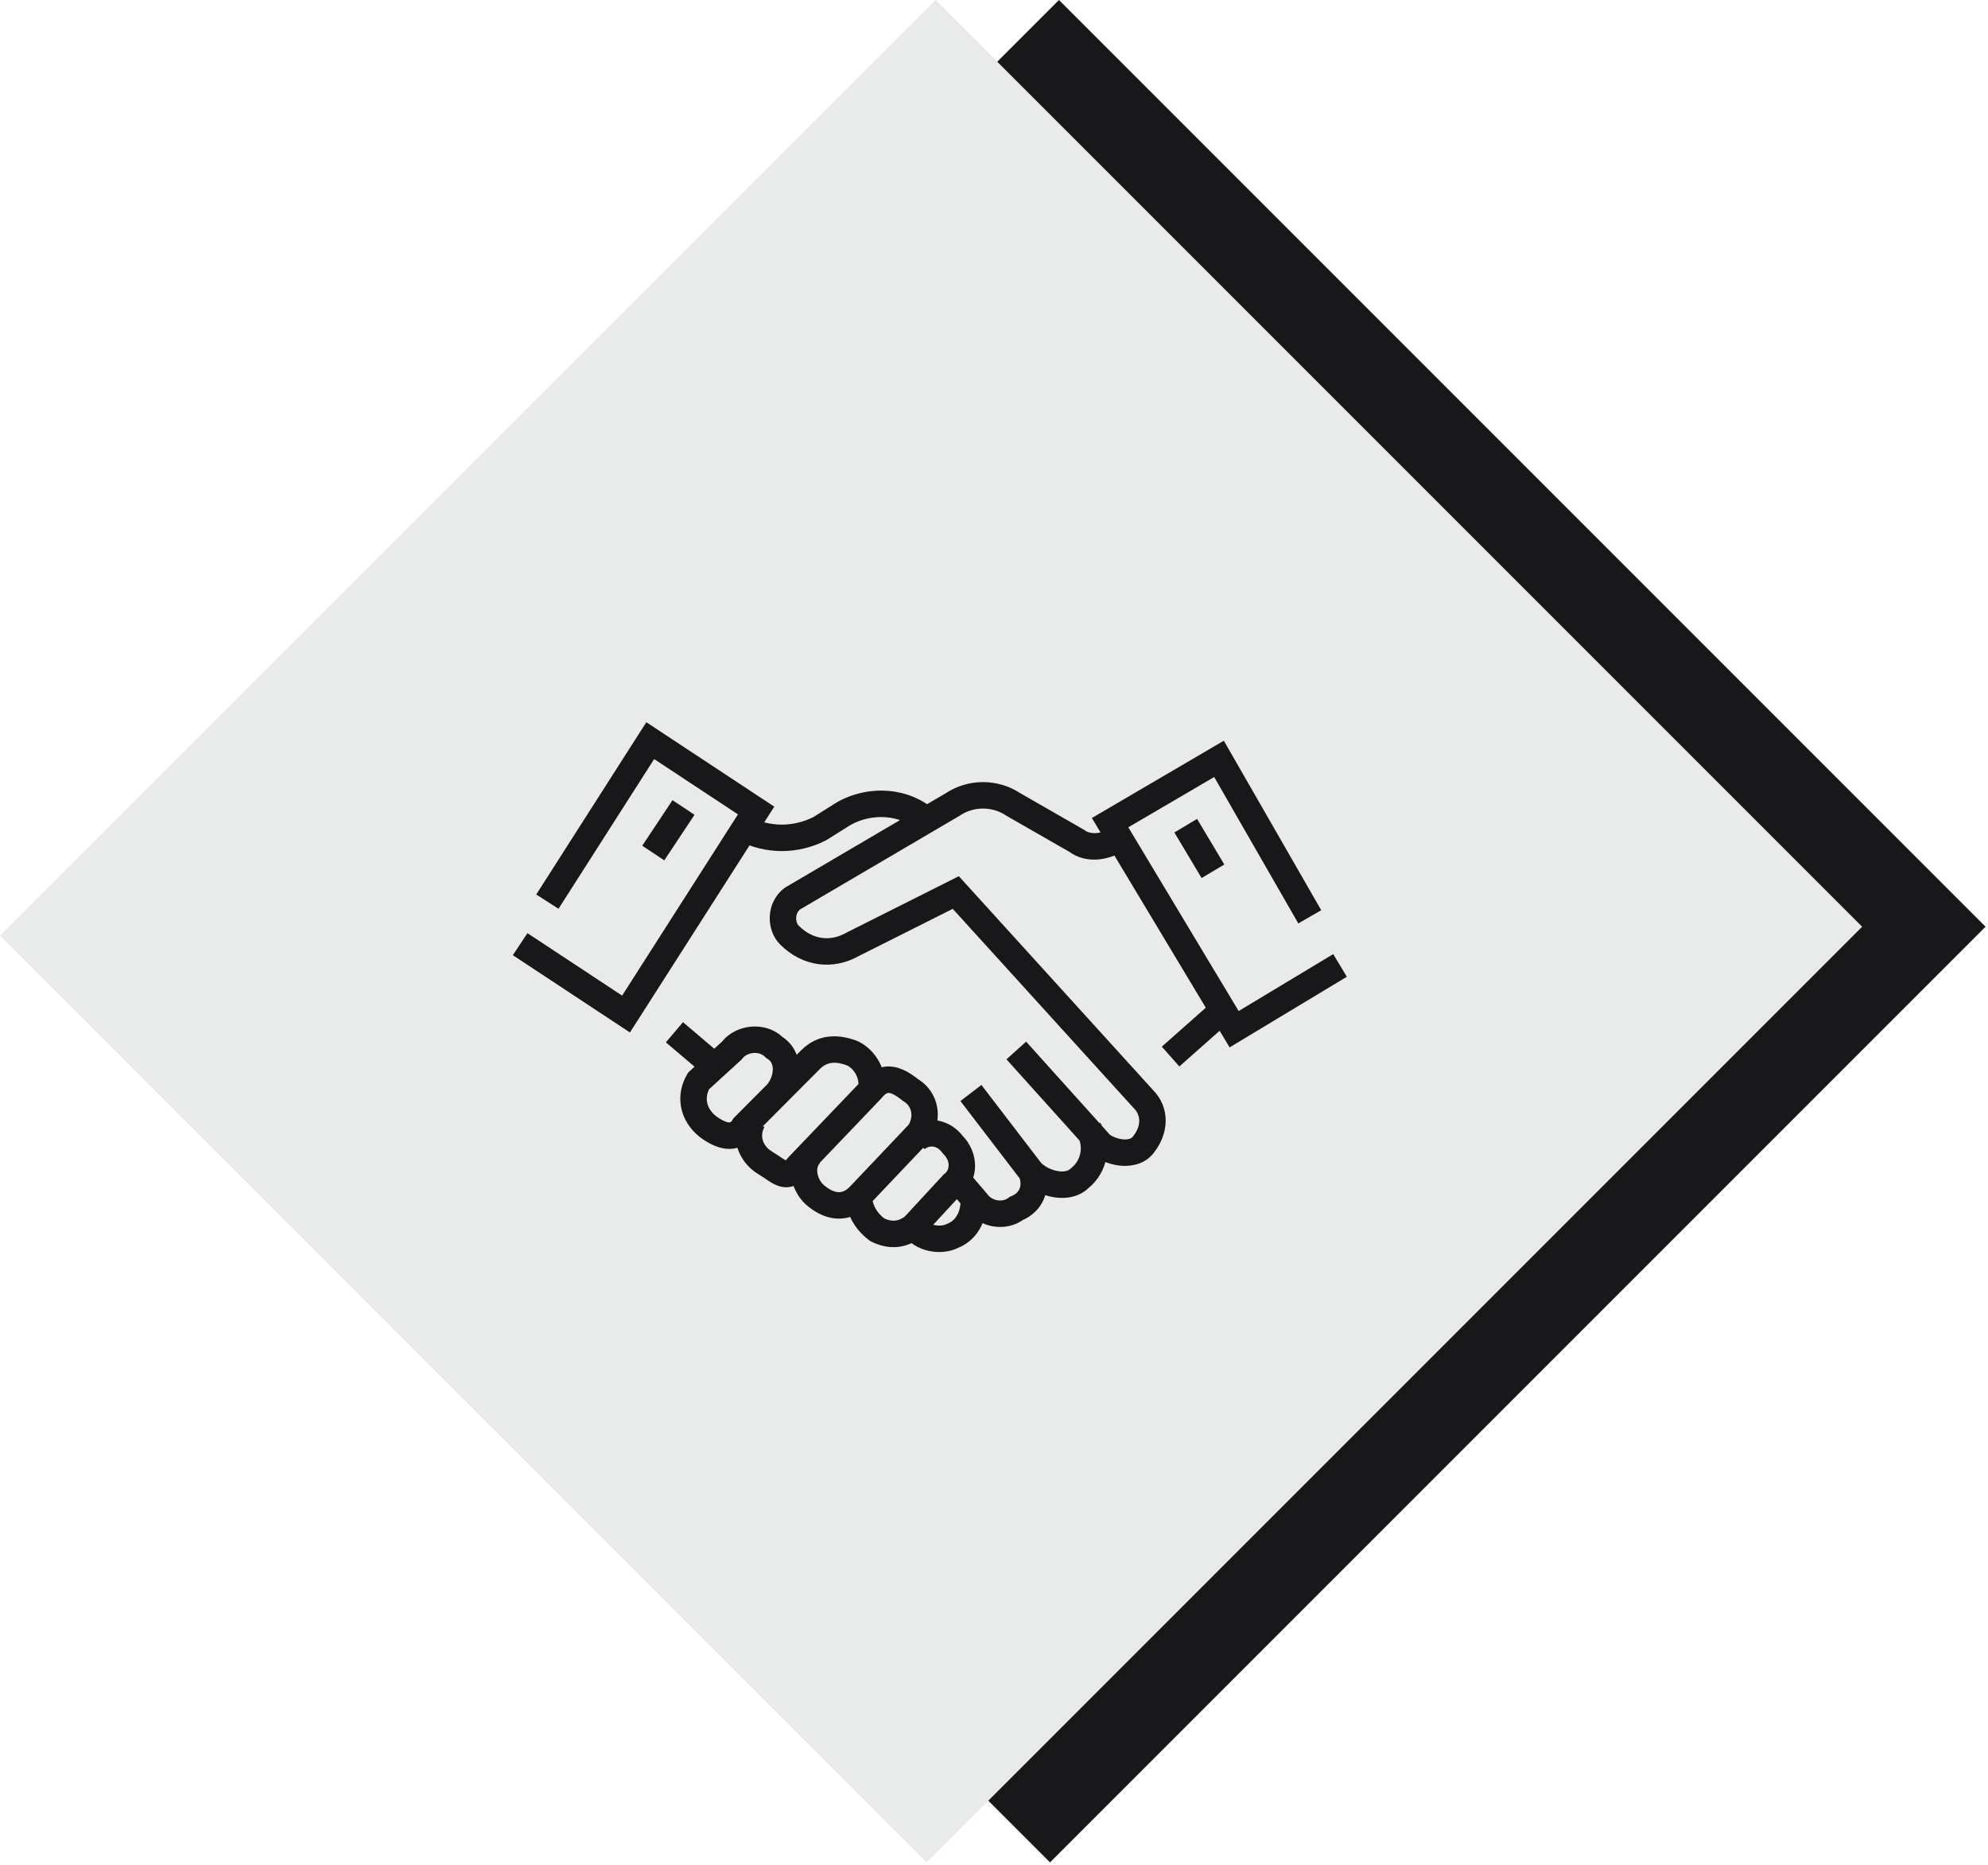 <svg width="451" height="423" viewBox="0 0 451 423" fill="none" xmlns="http://www.w3.org/2000/svg">
<rect x="240.239" width="297.279" height="300.151" transform="rotate(45 240.239 0)" fill="#18181A"/>
<rect x="212.239" width="297.279" height="300.151" transform="rotate(45 212.239 0)" fill="#E9EAEA"/>
<path d="M244.974 267.22L243.096 264.881L242.966 264.985L242.849 265.102L244.974 267.22ZM158.494 245.171L156.472 242.955L156.146 243.253L155.919 243.632L158.494 245.171ZM166.044 238.281L168.067 240.496L168.277 240.304L168.448 240.076L166.044 238.281ZM168.79 255.506L166.664 253.389L166.404 253.65L166.214 253.967L168.79 255.506ZM183.889 240.348L181.764 238.23L183.889 240.348ZM181.144 264.463L178.976 262.39L178.882 262.488L178.798 262.594L181.144 264.463ZM197.616 247.238L199.784 249.311L199.878 249.213L199.962 249.107L197.616 247.238ZM208.598 256.884L210.774 258.949L211.003 258.708L211.173 258.423L208.598 256.884ZM216.148 268.597L214.343 266.201L214.128 266.363L213.945 266.56L216.148 268.597ZM175.653 237.591L173.528 239.709L173.789 239.97L174.105 240.161L175.653 237.591ZM193.498 238.97L194.844 236.289L194.732 236.233L194.616 236.186L193.498 238.97ZM206.539 247.238L204.66 249.577L204.818 249.704L204.991 249.808L206.539 247.238ZM216.148 259.641L213.744 261.436L213.872 261.607L214.022 261.758L216.148 259.641ZM216.148 280.311L215.03 277.527L214.914 277.574L214.802 277.63L216.148 280.311ZM230.561 274.109L229.443 271.325L229.074 271.474L228.756 271.713L230.561 274.109ZM221.638 272.731L224.042 270.936L223.983 270.858L223.92 270.783L221.638 272.731ZM160.554 255.506L158.675 257.845L158.712 257.874L158.749 257.903L160.554 255.506ZM185.262 271.354L187.14 269.014L187.104 268.985L187.066 268.957L185.262 271.354ZM198.989 278.933L197.184 281.329L197.401 281.492L197.643 281.614L198.989 278.933ZM185.948 187.982L187.294 190.663L187.422 190.599L187.543 190.523L185.948 187.982ZM191.439 184.536L189.978 181.916L189.91 181.954L189.845 181.995L191.439 184.536ZM251.838 186.603L250.322 184.015L247.704 185.548L249.266 188.148L251.838 186.603ZM279.978 233.457L277.406 235.002L278.953 237.577L281.526 236.027L279.978 233.457ZM276.546 172.134L279.147 170.639L277.64 168.017L275.03 169.545L276.546 172.134ZM244.288 190.738L246.092 188.341L245.943 188.229L245.781 188.136L244.288 190.738ZM229.874 182.47L228.206 184.963L228.292 185.02L228.382 185.072L229.874 182.47ZM216.148 182.47L217.667 185.057L217.743 185.012L217.816 184.963L216.148 182.47ZM179.771 203.829L178.252 201.242L178.104 201.329L177.967 201.433L179.771 203.829ZM193.498 214.165L192.152 211.484L192.078 211.521L192.005 211.563L193.498 214.165ZM216.834 202.451L219.055 200.434L217.523 198.748L215.488 199.77L216.834 202.451ZM171.535 183.847L174.063 185.463L175.656 182.972L173.187 181.343L171.535 183.847ZM142.022 230.012L140.37 232.516L142.911 234.192L144.55 231.628L142.022 230.012ZM147.513 168L149.165 165.496L146.624 163.82L144.985 166.385L147.513 168ZM259.387 249.305L257.167 251.322L257.213 251.373L257.262 251.422L259.387 249.305ZM259.387 259.64L257.041 257.771L257.012 257.807L256.984 257.845L259.387 259.64ZM249.779 259.64L247.548 261.647L247.742 261.863L247.974 262.037L249.779 259.64ZM244.458 257.734C245.766 259.922 245.334 263.083 243.096 264.881L246.853 269.559C251.478 265.844 252.419 259.358 249.608 254.656L244.458 257.734ZM242.849 265.102C242.413 265.54 241.495 265.892 239.979 265.639C238.49 265.39 237.016 264.625 236.118 263.724L231.867 267.959C233.715 269.814 236.359 271.117 238.988 271.557C241.59 271.992 244.79 271.656 247.1 269.337L242.849 265.102ZM236.374 264.017L222.647 246.102L217.884 249.752L231.611 267.666L236.374 264.017ZM275.243 227.078L263.575 237.413L267.554 241.905L279.222 231.569L275.243 227.078ZM160.517 247.387L168.067 240.496L164.022 236.065L156.472 242.955L160.517 247.387ZM170.915 257.623L186.015 242.465L181.764 238.23L166.664 253.389L170.915 257.623ZM183.312 266.537L199.784 249.311L195.448 245.164L178.976 262.39L183.312 266.537ZM197.047 273.418L210.774 258.949L206.421 254.819L192.694 269.289L197.047 273.418ZM209.427 280.281L218.35 270.634L213.945 266.56L205.023 276.207L209.427 280.281ZM168.448 240.076C168.893 239.48 169.779 238.96 170.877 238.855C171.942 238.753 172.891 239.07 173.528 239.709L177.779 235.474C175.67 233.357 172.844 232.64 170.306 232.883C167.8 233.122 165.254 234.325 163.641 236.485L168.448 240.076ZM174.105 240.161C174.838 240.603 175.269 241.333 175.316 242.378C175.366 243.478 174.959 244.845 173.993 246.057L178.686 249.796C180.465 247.563 181.431 244.796 181.31 242.107C181.185 239.362 179.9 236.647 177.201 235.022L174.105 240.161ZM186.015 242.465C187.605 240.868 189.6 240.637 192.38 241.754L194.616 236.186C190.533 234.546 185.664 234.315 181.764 238.23L186.015 242.465ZM192.152 241.651C193.832 242.494 195.067 244.68 194.674 246.652L200.558 247.824C201.538 242.905 198.655 238.201 194.844 236.289L192.152 241.651ZM211.173 258.423C213.937 253.799 213.162 247.725 208.087 244.668L204.991 249.808C206.779 250.885 207.377 253.079 206.023 255.345L211.173 258.423ZM208.417 244.899C206.606 243.445 204.438 242.062 201.997 241.918C199.248 241.755 197.022 243.17 195.27 245.368L199.962 249.107C200.956 247.86 201.475 247.897 201.643 247.907C202.119 247.935 203.039 248.275 204.66 249.577L208.417 244.899ZM217.952 270.994C222.487 267.58 221.989 261.254 218.273 257.523L214.022 261.758C215.797 263.539 215.299 265.481 214.343 266.201L217.952 270.994ZM218.551 257.845C215.613 253.912 210.328 252.688 206.107 255.866L209.716 260.659C210.985 259.703 212.564 259.856 213.744 261.436L218.551 257.845ZM217.952 272.043C217.952 274.831 216.876 276.786 215.03 277.527L217.265 283.095C222.283 281.08 223.952 276.144 223.952 272.043H217.952ZM214.802 277.63C213.244 278.412 210.745 277.942 209.628 276.448L204.822 280.039C207.824 284.057 213.561 284.966 217.493 282.992L214.802 277.63ZM231.206 266.952C231.634 268.025 231.579 268.938 231.303 269.612C231.031 270.275 230.459 270.917 229.443 271.325L231.679 276.893C234.094 275.923 235.925 274.154 236.854 271.889C237.779 269.635 237.725 267.103 236.78 264.731L231.206 266.952ZM228.756 271.713C227.407 272.729 225.159 272.431 224.042 270.936L219.235 274.527C222.236 278.544 228.224 279.624 232.365 276.506L228.756 271.713ZM223.92 270.783L219.802 265.96L215.239 269.856L219.357 274.679L223.92 270.783ZM155.919 243.632C153.065 248.407 154.116 254.184 158.675 257.845L162.432 253.167C160.127 251.316 159.805 248.825 161.069 246.71L155.919 243.632ZM158.749 257.903C160.251 259.034 162.317 260.286 164.577 260.552C165.773 260.694 167.083 260.565 168.348 259.94C169.613 259.316 170.612 258.305 171.365 257.045L166.214 253.967C165.938 254.429 165.736 254.539 165.692 254.56C165.649 254.581 165.544 254.625 165.281 254.594C164.624 254.516 163.601 254.046 162.358 253.109L158.749 257.903ZM168.274 252.589C165.238 257.668 167.423 263.559 172.046 266.344L175.142 261.204C172.901 259.855 172.341 257.478 173.424 255.667L168.274 252.589ZM172.046 266.344C172.838 266.821 173.422 267.241 174.186 267.744C174.84 268.175 175.734 268.741 176.741 269.052C177.897 269.409 179.201 269.435 180.53 268.831C181.719 268.29 182.674 267.357 183.49 266.333L178.798 262.594C178.242 263.292 177.995 263.392 178.047 263.369C178.099 263.345 178.204 263.312 178.336 263.307C178.461 263.302 178.529 263.325 178.512 263.319C178.403 263.286 178.139 263.163 177.485 262.733C176.94 262.374 176.066 261.761 175.142 261.204L172.046 266.344ZM181.764 259.59C179.521 261.842 179.092 264.832 179.569 267.348C180.039 269.822 181.436 272.228 183.457 273.75L187.066 268.957C186.343 268.412 185.681 267.373 185.464 266.23C185.255 265.128 185.512 264.329 186.015 263.824L181.764 259.59ZM183.383 273.693C185.463 275.363 187.821 276.421 190.324 276.421C192.882 276.421 195.16 275.314 196.996 273.471L192.745 269.236C191.837 270.149 191.026 270.421 190.324 270.421C189.566 270.421 188.493 270.101 187.14 269.014L183.383 273.693ZM191.871 271.354C191.871 275.164 193.78 278.766 197.184 281.329L200.793 276.536C198.707 274.965 197.871 273.056 197.871 271.354H191.871ZM197.643 281.614C199.374 282.483 201.276 283.001 203.295 282.874C205.333 282.746 207.256 281.976 209.03 280.64L205.421 275.847C204.449 276.579 203.627 276.842 202.919 276.886C202.193 276.932 201.349 276.761 200.335 276.252L197.643 281.614ZM163.868 239.439L154.946 231.86L151.062 236.433L159.984 244.012L163.868 239.439ZM167.444 190.663C173.781 193.844 180.956 193.844 187.294 190.663L184.602 185.3C179.959 187.631 174.779 187.631 170.135 185.3L167.444 190.663ZM187.543 190.523L193.034 187.078L189.845 181.995L184.354 185.44L187.543 190.523ZM192.9 187.156C198.073 184.272 204.243 184.943 208.014 188.188L211.927 183.64C206.089 178.617 197.16 177.911 189.978 181.916L192.9 187.156ZM249.266 188.148L277.406 235.002L282.55 231.912L254.409 185.059L249.266 188.148ZM275.03 169.545L250.322 184.015L253.354 189.192L278.062 174.723L275.03 169.545ZM302.452 216.418L278.43 230.887L281.526 236.027L305.548 221.558L302.452 216.418ZM273.945 173.629L294.536 209.458L299.738 206.468L279.147 170.639L273.945 173.629ZM266.421 188.832L272.598 199.167L277.748 196.089L271.571 185.754L266.421 188.832ZM252.092 187.652C249.989 189.236 247.396 189.323 246.092 188.341L242.483 193.135C246.67 196.287 252.313 194.996 255.701 192.446L252.092 187.652ZM245.781 188.136L231.367 179.867L228.382 185.072L242.795 193.34L245.781 188.136ZM231.543 179.976C226.415 176.545 219.607 176.545 214.479 179.976L217.816 184.963C220.924 182.882 225.098 182.882 228.206 184.963L231.543 179.976ZM214.628 179.883L178.252 201.242L181.29 206.416L217.667 185.057L214.628 179.883ZM177.967 201.433C173.691 204.652 173.683 210.926 176.959 214.215L181.21 209.98C180.368 209.135 180.361 207.141 181.576 206.226L177.967 201.433ZM176.959 214.215C182.02 219.295 188.991 220.209 194.991 216.767L192.005 211.563C188.397 213.633 184.386 213.169 181.21 209.98L176.959 214.215ZM194.844 216.846L218.18 205.133L215.488 199.77L192.152 211.484L194.844 216.846ZM169.007 182.231L139.495 228.396L144.55 231.628L174.063 185.463L169.007 182.231ZM144.985 166.385L121.649 202.903L126.705 206.134L150.041 169.615L144.985 166.385ZM145.861 170.504L169.883 186.351L173.187 181.343L149.165 165.496L145.861 170.504ZM116.348 216.669L140.37 232.516L143.674 227.508L119.652 211.661L116.348 216.669ZM152.564 181.499L145.7 191.835L150.698 195.154L157.562 184.818L152.564 181.499ZM214.613 204.468L257.167 251.322L261.608 247.288L219.055 200.434L214.613 204.468ZM257.262 251.422C258.729 252.895 259.027 255.279 257.041 257.771L261.734 261.51C265.239 257.112 265.537 251.227 261.513 247.188L257.262 251.422ZM256.984 257.845C256.763 258.14 256.205 258.511 254.984 258.453C253.777 258.395 252.47 257.911 251.583 257.244L247.974 262.037C249.833 263.437 252.3 264.331 254.697 264.446C257.079 264.56 259.953 263.897 261.791 261.436L256.984 257.845ZM252.009 257.634L232.791 236.274L228.331 240.287L247.548 261.647L252.009 257.634Z" fill="#18181A"/>
</svg>
